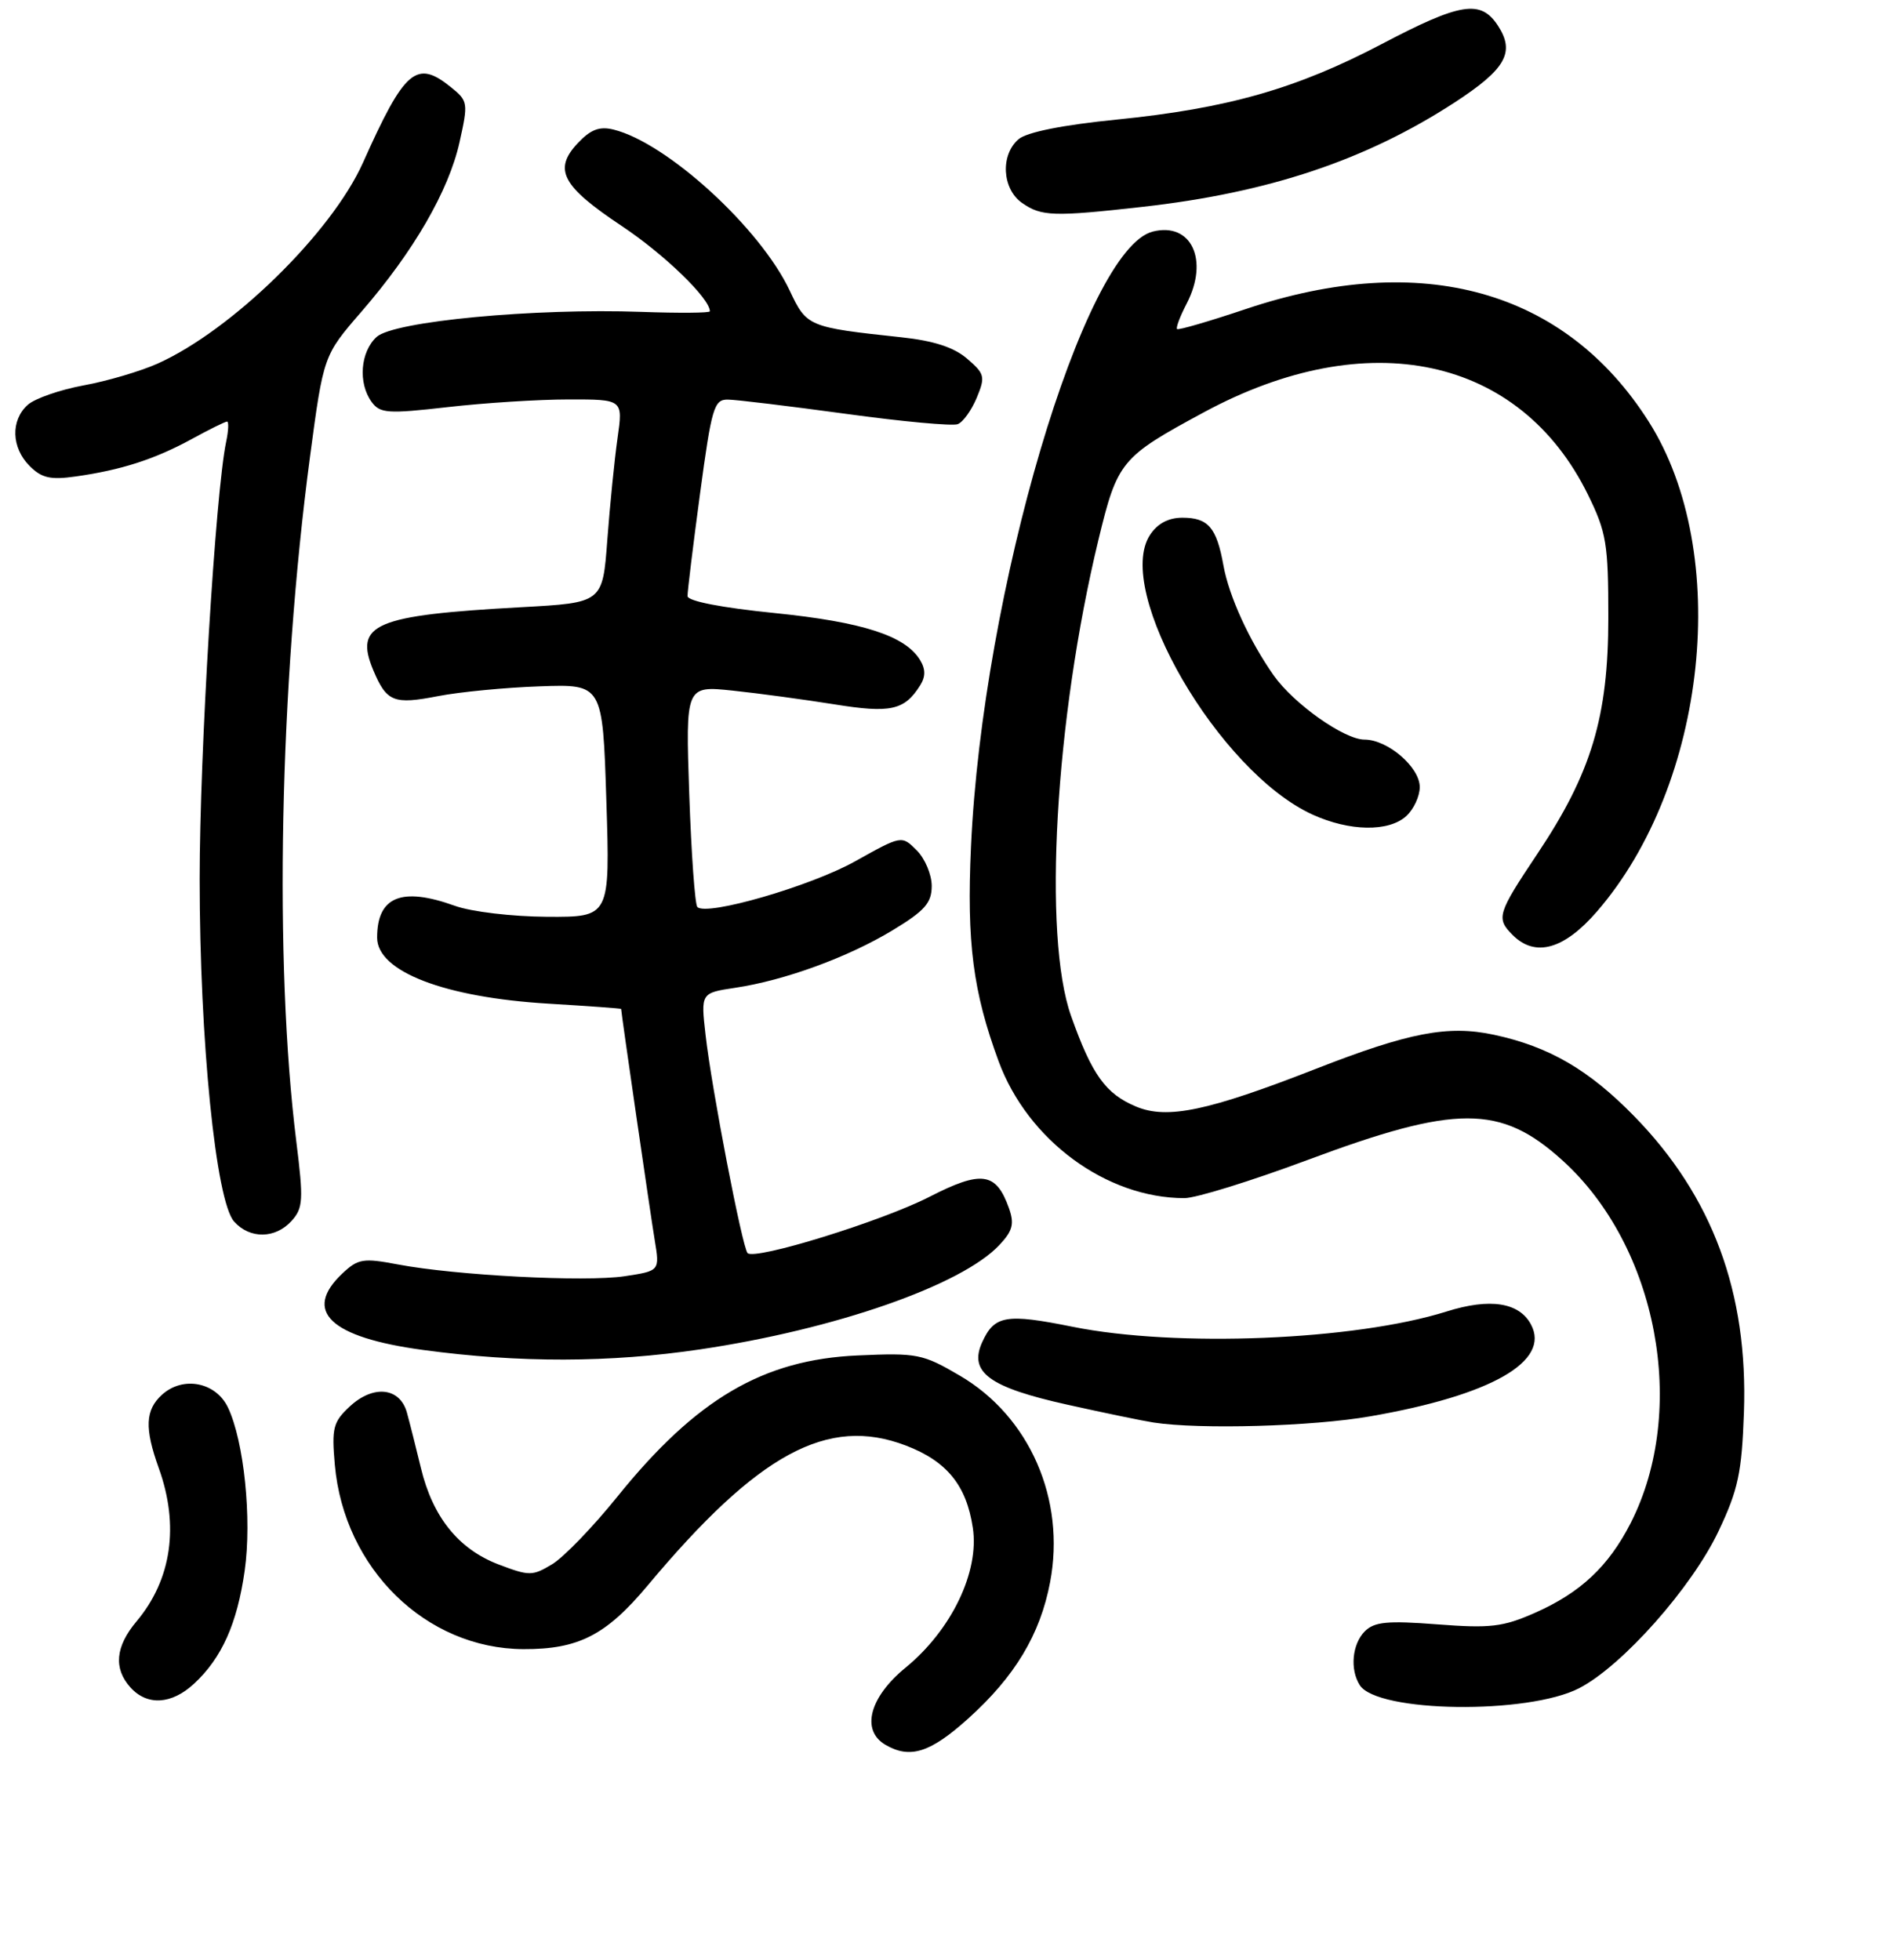 <?xml version="1.0" encoding="UTF-8" standalone="no"?>
<!DOCTYPE svg PUBLIC "-//W3C//DTD SVG 1.1//EN" "http://www.w3.org/Graphics/SVG/1.1/DTD/svg11.dtd" >
<svg xmlns="http://www.w3.org/2000/svg" xmlns:xlink="http://www.w3.org/1999/xlink" version="1.1" viewBox="0 0 256 265">
 <g >
 <path fill="currentColor"
d=" M 130.92 232.38 C 137.25 226.69 140.67 221.00 142.01 213.93 C 144.14 202.73 139.24 191.52 129.80 186.00 C 124.79 183.06 124.03 182.91 116.00 183.27 C 103.20 183.83 94.15 189.15 83.50 202.35 C 80.20 206.45 76.23 210.56 74.67 211.50 C 72.00 213.11 71.58 213.11 67.40 211.52 C 62.00 209.45 58.51 205.11 56.92 198.48 C 56.26 195.74 55.41 192.38 55.03 191.00 C 54.09 187.59 50.49 187.20 47.30 190.17 C 45.05 192.26 44.84 193.08 45.28 198.06 C 46.53 212.10 57.61 222.92 70.78 222.98 C 78.23 223.01 81.96 221.10 87.59 214.37 C 102.54 196.50 111.93 191.41 122.50 195.45 C 128.05 197.57 130.70 200.83 131.56 206.58 C 132.46 212.53 128.67 220.39 122.48 225.47 C 117.56 229.49 116.40 233.97 119.75 235.92 C 123.07 237.85 125.80 236.99 130.92 232.38 Z  M 213.58 228.25 C 219.42 225.22 228.80 214.64 232.41 207.02 C 235.06 201.43 235.55 199.13 235.84 190.98 C 236.41 174.77 231.59 161.76 221.00 150.92 C 214.84 144.62 209.48 141.51 202.03 139.91 C 195.83 138.58 190.56 139.59 177.92 144.53 C 163.36 150.22 157.84 151.38 153.64 149.62 C 149.52 147.90 147.67 145.33 144.85 137.38 C 141.00 126.54 142.68 97.30 148.54 73.02 C 151.12 62.36 151.57 61.81 162.80 55.75 C 184.99 43.76 205.54 48.17 214.74 66.87 C 217.25 71.98 217.50 73.51 217.50 83.50 C 217.50 96.93 215.22 104.51 207.89 115.47 C 202.49 123.55 202.30 124.16 204.57 126.43 C 207.62 129.47 211.51 128.39 215.96 123.25 C 230.89 106.03 234.20 74.69 222.96 57.00 C 211.66 39.20 192.29 33.79 168.50 41.78 C 163.55 43.44 159.35 44.67 159.18 44.49 C 159.00 44.32 159.59 42.76 160.49 41.03 C 163.53 35.15 161.10 30.00 155.90 31.31 C 146.58 33.65 132.87 80.02 131.31 114.50 C 130.72 127.45 131.58 134.08 135.05 143.50 C 138.98 154.17 149.62 162.00 160.18 162.00 C 161.73 162.00 169.18 159.69 176.75 156.87 C 196.94 149.33 202.93 149.33 211.27 156.87 C 224.17 168.51 228.33 190.62 220.52 205.94 C 217.52 211.80 213.74 215.35 207.56 218.08 C 203.26 219.98 201.53 220.18 194.38 219.63 C 187.63 219.11 185.86 219.28 184.57 220.57 C 182.86 222.29 182.53 225.72 183.89 227.85 C 186.25 231.57 206.65 231.85 213.58 228.25 Z  M 26.26 227.64 C 30.00 224.16 32.07 219.54 33.09 212.37 C 34.08 205.37 33.00 194.87 30.83 190.31 C 29.19 186.87 24.75 186.01 21.91 188.58 C 19.64 190.64 19.53 193.10 21.47 198.50 C 24.27 206.27 23.21 213.58 18.47 219.22 C 15.60 222.63 15.33 225.60 17.65 228.17 C 19.92 230.67 23.21 230.47 26.26 227.64 Z  M 185.32 191.50 C 201.70 188.65 209.71 184.06 207.04 179.08 C 205.44 176.09 201.49 175.48 195.62 177.33 C 183.21 181.23 159.08 182.22 145.04 179.39 C 136.06 177.58 134.48 177.85 132.83 181.47 C 130.98 185.54 133.76 187.58 144.36 189.93 C 149.39 191.05 154.62 192.13 156.00 192.34 C 162.25 193.30 177.51 192.87 185.32 191.50 Z  M 94.68 182.45 C 112.96 179.74 130.04 173.78 135.15 168.34 C 136.96 166.41 137.20 165.48 136.44 163.34 C 134.71 158.49 132.74 158.21 125.68 161.83 C 119.26 165.12 102.10 170.43 101.10 169.43 C 100.39 168.72 96.23 147.16 95.42 139.96 C 94.77 134.26 94.77 134.26 99.42 133.56 C 106.13 132.56 114.71 129.42 120.75 125.76 C 125.07 123.14 126.00 122.08 126.00 119.79 C 126.00 118.25 125.09 116.09 123.97 114.97 C 121.94 112.94 121.94 112.94 115.64 116.46 C 109.63 119.82 95.56 123.90 94.31 122.64 C 93.98 122.31 93.49 115.44 93.21 107.38 C 92.71 92.71 92.71 92.71 99.11 93.38 C 102.62 93.75 108.79 94.59 112.81 95.23 C 120.43 96.46 122.31 96.05 124.43 92.68 C 125.18 91.50 125.18 90.48 124.43 89.25 C 122.43 85.96 116.67 84.10 104.75 82.89 C 97.60 82.17 92.99 81.28 92.98 80.60 C 92.96 80.00 93.73 73.76 94.67 66.75 C 96.24 55.09 96.56 54.00 98.44 54.03 C 99.57 54.04 106.74 54.91 114.36 55.95 C 121.99 57.00 128.81 57.63 129.52 57.35 C 130.23 57.08 131.39 55.47 132.09 53.78 C 133.27 50.94 133.17 50.54 130.79 48.50 C 129.01 46.96 126.27 46.07 121.86 45.60 C 109.30 44.25 109.09 44.17 106.80 39.30 C 102.82 30.84 90.20 19.30 82.97 17.52 C 81.07 17.05 79.87 17.51 78.13 19.36 C 74.79 22.92 75.99 25.17 84.07 30.55 C 89.82 34.37 96.00 40.35 96.00 42.09 C 96.00 42.32 91.84 42.35 86.75 42.17 C 72.21 41.65 53.28 43.44 50.94 45.55 C 48.73 47.56 48.40 51.80 50.26 54.35 C 51.40 55.90 52.43 55.97 60.51 55.05 C 65.46 54.48 72.82 54.01 76.88 54.01 C 84.26 54.00 84.26 54.00 83.51 59.25 C 83.10 62.14 82.48 68.33 82.13 73.00 C 81.50 81.50 81.50 81.50 70.50 82.10 C 50.62 83.19 47.86 84.37 50.49 90.64 C 52.29 94.91 53.24 95.29 59.26 94.12 C 62.14 93.56 68.33 92.96 73.00 92.80 C 81.50 92.50 81.50 92.50 82.00 108.25 C 82.50 124.00 82.50 124.00 74.00 123.96 C 69.24 123.93 63.74 123.28 61.50 122.47 C 54.30 119.88 51.00 121.23 51.00 126.78 C 51.00 131.37 60.15 134.88 74.25 135.71 C 79.61 136.03 84.00 136.35 84.00 136.42 C 84.00 136.91 87.98 164.30 88.54 167.67 C 89.23 171.84 89.23 171.84 84.46 172.56 C 79.12 173.36 61.63 172.45 53.78 170.96 C 49.14 170.08 48.42 170.19 46.32 172.17 C 40.88 177.28 44.61 180.83 57.23 182.53 C 70.20 184.29 82.49 184.26 94.68 182.45 Z  M 39.43 165.08 C 40.99 163.35 41.06 162.26 40.07 154.33 C 37.05 130.09 37.80 92.79 41.92 61.78 C 43.75 48.06 43.75 48.06 48.89 42.13 C 55.94 33.99 60.67 25.82 62.14 19.25 C 63.33 13.93 63.29 13.65 61.02 11.82 C 56.32 8.01 54.74 9.35 49.08 22.01 C 44.83 31.48 31.35 44.67 21.30 49.17 C 18.99 50.20 14.49 51.53 11.30 52.11 C 8.11 52.70 4.71 53.88 3.75 54.74 C 1.42 56.83 1.53 60.53 4.01 63.01 C 5.64 64.64 6.83 64.91 10.26 64.42 C 16.40 63.55 20.91 62.10 25.88 59.39 C 28.28 58.07 30.46 57.00 30.71 57.00 C 30.95 57.00 30.90 58.24 30.58 59.75 C 29.14 66.61 27.00 101.92 27.00 118.83 C 27.00 140.69 29.19 162.45 31.67 165.18 C 33.80 167.55 37.24 167.50 39.43 165.08 Z  M 190.17 110.35 C 191.18 109.43 192.00 107.67 192.00 106.42 C 192.00 103.72 187.66 100.00 184.52 100.00 C 181.79 100.00 174.97 95.17 172.26 91.34 C 168.96 86.65 166.21 80.65 165.45 76.45 C 164.53 71.32 163.39 70.00 159.90 70.00 C 158.01 70.00 156.53 70.79 155.52 72.33 C 150.59 79.86 164.85 104.38 177.50 110.14 C 182.51 112.42 187.79 112.50 190.17 110.35 Z  M 154.50 27.97 C 171.59 26.05 184.71 21.66 196.71 13.86 C 203.65 9.34 204.93 7.07 202.56 3.45 C 200.24 -0.08 197.53 0.35 186.89 5.94 C 175.36 12.00 165.98 14.67 151.00 16.17 C 143.70 16.90 138.86 17.87 137.75 18.82 C 135.26 20.94 135.51 25.55 138.22 27.44 C 140.83 29.27 142.49 29.32 154.50 27.97 Z "/>
</g>
</svg>
